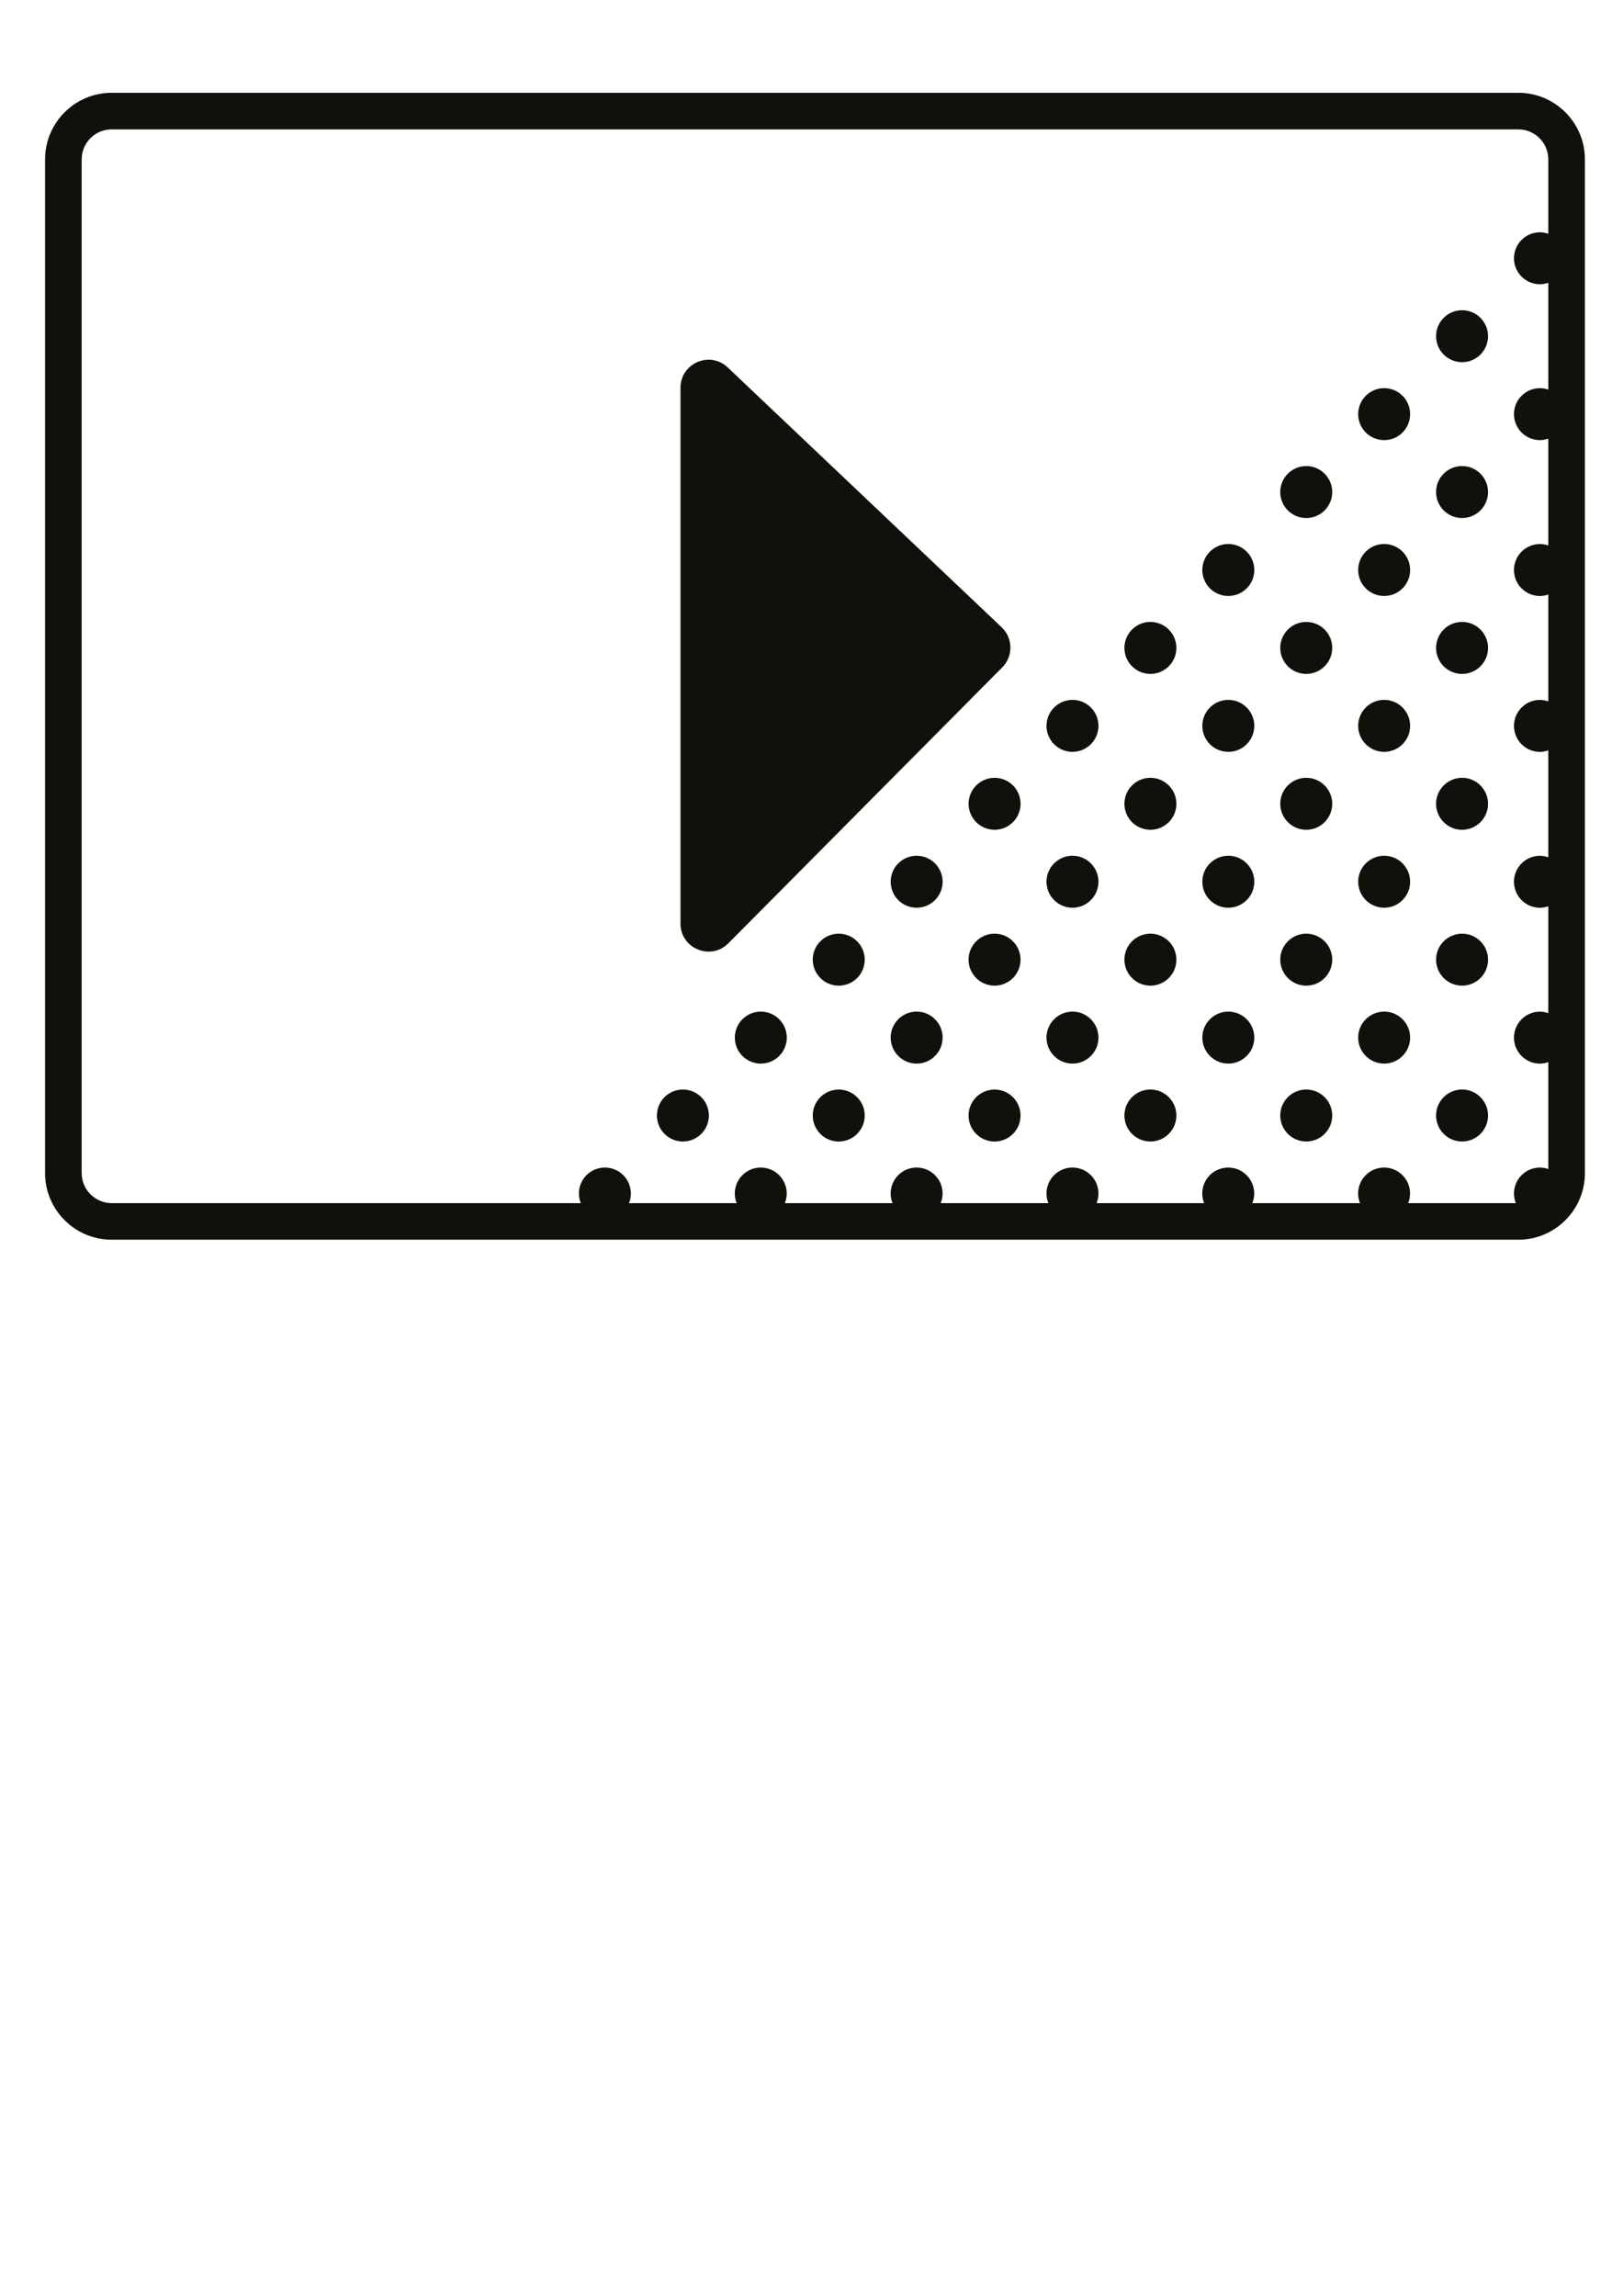 <?xml version="1.0" encoding="utf-8"?>
<!-- Generator: Adobe Illustrator 26.0.1, SVG Export Plug-In . SVG Version: 6.00 Build 0)  -->
<svg version="1.1" id="Laag_1" xmlns="http://www.w3.org/2000/svg" xmlns:xlink="http://www.w3.org/1999/xlink" x="0px" y="0px"
	 viewBox="0 0 595.28 841.89" style="enable-background:new 0 0 595.28 841.89;" xml:space="preserve">
<style type="text/css">
	.st0{fill:#12100B;}
	.st1{clip-path:url(#SVGID_00000039093690503988286030000009477306593634394800_);fill:#12100B;}
</style>
<g>
	<path class="st0" d="M267.15,345.91l100.46-101.18c4.06-4.09,3.96-10.72-0.22-14.69l-100.46-95.28
		c-6.54-6.21-17.34-1.57-17.34,7.45v196.47C249.59,347.85,260.69,352.42,267.15,345.91L267.15,345.91z"/>
	<path class="st0" d="M507.68,161.4c5.26,0,9.52-4.27,9.52-9.53c0-5.26-4.26-9.53-9.52-9.53c-5.26,0-9.53,4.27-9.53,9.53
		C498.15,157.13,502.42,161.4,507.68,161.4L507.68,161.4z"/>
	<path class="st0" d="M536.25,132.82c5.26,0,9.53-4.27,9.53-9.53c0-5.26-4.26-9.53-9.53-9.53c-5.26,0-9.53,4.27-9.53,9.53
		C526.73,128.55,530.99,132.82,536.25,132.82L536.25,132.82z"/>
	<path class="st0" d="M479.1,189.97c5.26,0,9.53-4.27,9.53-9.53c0-5.26-4.27-9.53-9.53-9.53c-5.26,0-9.53,4.27-9.53,9.53
		C469.57,185.71,473.84,189.97,479.1,189.97L479.1,189.97z"/>
	<path class="st0" d="M536.25,189.97c5.26,0,9.53-4.27,9.53-9.53c0-5.26-4.26-9.53-9.53-9.53c-5.26,0-9.53,4.27-9.53,9.53
		C526.73,185.71,530.99,189.97,536.25,189.97L536.25,189.97z"/>
	<path class="st0" d="M450.52,218.55c5.26,0,9.53-4.26,9.53-9.53c0-5.26-4.27-9.53-9.53-9.53c-5.26,0-9.53,4.26-9.53,9.53
		C440.99,214.29,445.26,218.55,450.52,218.55L450.52,218.55z"/>
	<path class="st0" d="M507.68,218.55c5.26,0,9.52-4.26,9.52-9.53c0-5.26-4.26-9.53-9.52-9.53c-5.26,0-9.53,4.26-9.53,9.53
		C498.15,214.29,502.42,218.55,507.68,218.55L507.68,218.55z"/>
	<path class="st0" d="M393.36,275.71c5.26,0,9.53-4.27,9.53-9.53c0-5.26-4.27-9.53-9.53-9.53c-5.26,0-9.53,4.27-9.53,9.53
		C383.84,271.45,388.1,275.71,393.36,275.71L393.36,275.71z"/>
	<path class="st0" d="M450.52,275.71c5.26,0,9.53-4.27,9.53-9.53c0-5.26-4.27-9.53-9.53-9.53c-5.26,0-9.53,4.27-9.53,9.53
		C440.99,271.45,445.26,275.71,450.52,275.71L450.52,275.71z"/>
	<path class="st0" d="M507.68,275.71c5.26,0,9.52-4.27,9.52-9.53c0-5.26-4.26-9.53-9.52-9.53c-5.26,0-9.53,4.27-9.53,9.53
		C498.15,271.45,502.42,275.71,507.68,275.71L507.68,275.71z"/>
	<path class="st0" d="M421.94,247.13c5.26,0,9.53-4.26,9.53-9.53c0-5.26-4.27-9.53-9.53-9.53c-5.26,0-9.53,4.26-9.53,9.53
		C412.41,242.87,416.68,247.13,421.94,247.13L421.94,247.13z"/>
	<path class="st0" d="M479.1,247.13c5.26,0,9.53-4.26,9.53-9.53c0-5.26-4.27-9.53-9.53-9.53c-5.26,0-9.53,4.26-9.53,9.53
		C469.57,242.87,473.84,247.13,479.1,247.13L479.1,247.13z"/>
	<path class="st0" d="M536.25,247.13c5.26,0,9.53-4.26,9.53-9.53c0-5.26-4.26-9.53-9.53-9.53c-5.26,0-9.53,4.26-9.53,9.53
		C526.73,242.87,530.99,247.13,536.25,247.13L536.25,247.13z"/>
	<path class="st0" d="M355.26,294.76c0,5.26,4.26,9.53,9.53,9.53c5.26,0,9.53-4.27,9.53-9.53c0-5.26-4.26-9.53-9.53-9.53
		C359.52,285.24,355.26,289.5,355.26,294.76L355.26,294.76z"/>
	<path class="st0" d="M421.94,304.29c5.26,0,9.53-4.27,9.53-9.53c0-5.26-4.27-9.53-9.53-9.53c-5.26,0-9.53,4.27-9.53,9.53
		C412.41,300.02,416.68,304.29,421.94,304.29L421.94,304.29z"/>
	<path class="st0" d="M479.1,304.29c5.26,0,9.53-4.27,9.53-9.53c0-5.26-4.27-9.53-9.53-9.53c-5.26,0-9.53,4.27-9.53,9.53
		C469.57,300.02,473.84,304.29,479.1,304.29L479.1,304.29z"/>
	<path class="st0" d="M536.25,304.29c5.26,0,9.53-4.27,9.53-9.53c0-5.26-4.26-9.53-9.53-9.53c-5.26,0-9.53,4.27-9.53,9.53
		C526.73,300.02,530.99,304.29,536.25,304.29L536.25,304.29z"/>
	<path class="st0" d="M336.2,313.81c-5.26,0-9.52,4.27-9.52,9.53c0,5.26,4.26,9.53,9.52,9.53c5.26,0,9.53-4.27,9.53-9.53
		C345.73,318.08,341.47,313.81,336.2,313.81L336.2,313.81z"/>
	<path class="st0" d="M393.36,332.87c5.26,0,9.53-4.27,9.53-9.53c0-5.26-4.27-9.53-9.53-9.53c-5.26,0-9.53,4.27-9.53,9.53
		C383.84,328.6,388.1,332.87,393.36,332.87L393.36,332.87z"/>
	<path class="st0" d="M450.52,332.87c5.26,0,9.53-4.27,9.53-9.53c0-5.26-4.27-9.53-9.53-9.53c-5.26,0-9.53,4.27-9.53,9.53
		C440.99,328.6,445.26,332.87,450.52,332.87L450.52,332.87z"/>
	<path class="st0" d="M507.68,332.87c5.26,0,9.52-4.27,9.52-9.53c0-5.26-4.26-9.53-9.52-9.53c-5.26,0-9.53,4.27-9.53,9.53
		C498.15,328.6,502.42,332.87,507.68,332.87L507.68,332.87z"/>
	<path class="st0" d="M279.05,370.97c-5.26,0-9.53,4.26-9.53,9.53c0,5.26,4.27,9.53,9.53,9.53c5.26,0,9.53-4.27,9.53-9.53
		C288.57,375.24,284.31,370.97,279.05,370.97L279.05,370.97z"/>
	<path class="st0" d="M336.2,370.97c-5.26,0-9.52,4.26-9.52,9.53c0,5.26,4.26,9.53,9.52,9.53c5.26,0,9.53-4.27,9.53-9.53
		C345.73,375.24,341.47,370.97,336.2,370.97L336.2,370.97z"/>
	<path class="st0" d="M393.36,390.03c5.26,0,9.53-4.27,9.53-9.53c0-5.26-4.27-9.53-9.53-9.53c-5.26,0-9.53,4.26-9.53,9.53
		C383.84,385.76,388.1,390.03,393.36,390.03L393.36,390.03z"/>
	<path class="st0" d="M450.52,390.03c5.26,0,9.53-4.27,9.53-9.53c0-5.26-4.27-9.53-9.53-9.53c-5.26,0-9.53,4.26-9.53,9.53
		C440.99,385.76,445.26,390.03,450.52,390.03L450.52,390.03z"/>
	<path class="st0" d="M507.68,390.03c5.26,0,9.52-4.27,9.52-9.53c0-5.26-4.26-9.53-9.52-9.53c-5.26,0-9.53,4.26-9.53,9.53
		C498.15,385.76,502.42,390.03,507.68,390.03L507.68,390.03z"/>
	<path class="st0" d="M307.63,342.39c-5.26,0-9.53,4.26-9.53,9.53c0,5.26,4.27,9.53,9.53,9.53c5.26,0,9.53-4.26,9.53-9.53
		C317.15,346.66,312.89,342.39,307.63,342.39L307.63,342.39z"/>
	<path class="st0" d="M364.78,342.39c-5.26,0-9.53,4.26-9.53,9.53c0,5.26,4.26,9.53,9.53,9.53c5.26,0,9.53-4.26,9.53-9.53
		C374.31,346.66,370.04,342.39,364.78,342.39L364.78,342.39z"/>
	<path class="st0" d="M421.94,361.45c5.26,0,9.53-4.26,9.53-9.53c0-5.26-4.27-9.53-9.53-9.53c-5.26,0-9.53,4.26-9.53,9.53
		C412.41,357.18,416.68,361.45,421.94,361.45L421.94,361.45z"/>
	<path class="st0" d="M479.1,361.45c5.26,0,9.53-4.26,9.53-9.53c0-5.26-4.27-9.53-9.53-9.53c-5.26,0-9.53,4.26-9.53,9.53
		C469.57,357.18,473.84,361.45,479.1,361.45L479.1,361.45z"/>
	<path class="st0" d="M536.25,361.45c5.26,0,9.53-4.26,9.53-9.53c0-5.26-4.26-9.53-9.53-9.53c-5.26,0-9.53,4.26-9.53,9.53
		C526.73,357.18,530.99,361.45,536.25,361.45L536.25,361.45z"/>
	<path class="st0" d="M250.47,418.6c5.26,0,9.53-4.27,9.53-9.53c0-5.26-4.27-9.53-9.53-9.53c-5.26,0-9.53,4.27-9.53,9.53
		C240.94,414.34,245.21,418.6,250.47,418.6L250.47,418.6z"/>
	<path class="st0" d="M307.63,399.55c-5.26,0-9.53,4.27-9.53,9.53c0,5.26,4.27,9.53,9.53,9.53c5.26,0,9.53-4.27,9.53-9.53
		C317.15,403.82,312.89,399.55,307.63,399.55L307.63,399.55z"/>
	<path class="st0" d="M364.78,399.55c-5.26,0-9.53,4.27-9.53,9.53c0,5.26,4.26,9.53,9.53,9.53c5.26,0,9.53-4.27,9.53-9.53
		C374.31,403.82,370.04,399.55,364.78,399.55L364.78,399.55z"/>
	<path class="st0" d="M421.94,418.6c5.26,0,9.53-4.27,9.53-9.53c0-5.26-4.27-9.53-9.53-9.53c-5.26,0-9.53,4.27-9.53,9.53
		C412.41,414.34,416.68,418.6,421.94,418.6L421.94,418.6z"/>
	<path class="st0" d="M479.1,418.6c5.26,0,9.53-4.27,9.53-9.53c0-5.26-4.27-9.53-9.53-9.53c-5.26,0-9.53,4.27-9.53,9.53
		C469.57,414.34,473.84,418.6,479.1,418.6L479.1,418.6z"/>
	<g>
		<defs>
			<rect id="SVGID_1_" x="16.54" y="34.03" width="564.78" height="420.57"/>
		</defs>
		<clipPath id="SVGID_00000101063503683308810310000000129991816504010919_">
			<use xlink:href="#SVGID_1_"  style="overflow:visible;"/>
		</clipPath>
		<path style="clip-path:url(#SVGID_00000101063503683308810310000000129991816504010919_);fill:#12100B;" d="M536.25,418.6
			c5.26,0,9.53-4.27,9.53-9.53c0-5.26-4.26-9.53-9.53-9.53c-5.26,0-9.53,4.27-9.53,9.53C526.73,414.34,530.99,418.6,536.25,418.6
			L536.25,418.6z"/>
		<path style="clip-path:url(#SVGID_00000101063503683308810310000000129991816504010919_);fill:#12100B;" d="M29.96,430.19V58.43
			c0-6.06,4.93-10.98,10.98-10.98h515.96c6.06,0,10.98,4.93,10.98,10.98v27.3c-0.96-0.33-1.98-0.55-3.06-0.55
			c-5.26,0-9.53,4.27-9.53,9.53c0,5.26,4.27,9.53,9.53,9.53c1.07,0,2.09-0.22,3.06-0.55v39.2c-0.96-0.33-1.98-0.55-3.06-0.55
			c-5.26,0-9.53,4.27-9.53,9.53c0,5.26,4.27,9.53,9.53,9.53c1.07,0,2.09-0.22,3.06-0.55v39.2c-0.96-0.33-1.98-0.55-3.06-0.55
			c-5.26,0-9.53,4.26-9.53,9.53c0,5.26,4.27,9.53,9.53,9.53c1.07,0,2.09-0.22,3.06-0.55v39.2c-0.96-0.33-1.98-0.55-3.06-0.55
			c-5.26,0-9.53,4.27-9.53,9.53c0,5.26,4.27,9.53,9.53,9.53c1.07,0,2.09-0.22,3.06-0.55v39.2c-0.96-0.33-1.98-0.55-3.06-0.55
			c-5.26,0-9.53,4.27-9.53,9.53c0,5.26,4.27,9.53,9.53,9.53c1.07,0,2.09-0.22,3.06-0.55v39.2c-0.96-0.33-1.98-0.55-3.06-0.55
			c-5.26,0-9.53,4.27-9.53,9.53c0,5.26,4.27,9.53,9.53,9.53c1.07,0,2.09-0.22,3.06-0.55v39.2c-0.96-0.33-1.98-0.54-3.06-0.54
			c-5.26,0-9.53,4.26-9.53,9.53c0,1.25,0.26,2.43,0.69,3.52h-39.49c0.43-1.09,0.69-2.28,0.69-3.52c0-5.26-4.26-9.53-9.52-9.53
			c-5.26,0-9.53,4.26-9.53,9.53c0,1.25,0.26,2.43,0.69,3.52h-39.49c0.43-1.09,0.69-2.28,0.69-3.52c0-5.26-4.27-9.53-9.53-9.53
			c-5.26,0-9.53,4.26-9.53,9.53c0,1.25,0.26,2.43,0.69,3.52H402.2c0.44-1.09,0.69-2.28,0.69-3.52c0-5.26-4.27-9.53-9.53-9.53
			c-5.26,0-9.53,4.26-9.53,9.53c0,1.25,0.26,2.43,0.69,3.52h-39.49c0.43-1.09,0.69-2.28,0.69-3.52c0-5.26-4.27-9.53-9.53-9.53
			c-5.26,0-9.52,4.26-9.52,9.53c0,1.25,0.25,2.43,0.69,3.52h-39.49c0.43-1.09,0.69-2.28,0.69-3.52c0-5.26-4.27-9.53-9.53-9.53
			c-5.26,0-9.53,4.26-9.53,9.53c0,1.25,0.26,2.43,0.69,3.52h-39.49c0.44-1.09,0.69-2.28,0.69-3.52c0-5.26-4.27-9.53-9.53-9.53
			c-5.26,0-9.53,4.26-9.53,9.53c0,1.25,0.26,2.43,0.69,3.52H40.94C34.89,441.18,29.96,436.25,29.96,430.19L29.96,430.19z
			 M556.91,34.03H40.94c-13.46,0-24.41,10.95-24.41,24.41v371.76c0,13.46,10.95,24.41,24.41,24.41h515.96
			c13.46,0,24.41-10.95,24.41-24.41V58.43C581.31,44.98,570.36,34.03,556.91,34.03L556.91,34.03z"/>
	</g>
</g>
</svg>
